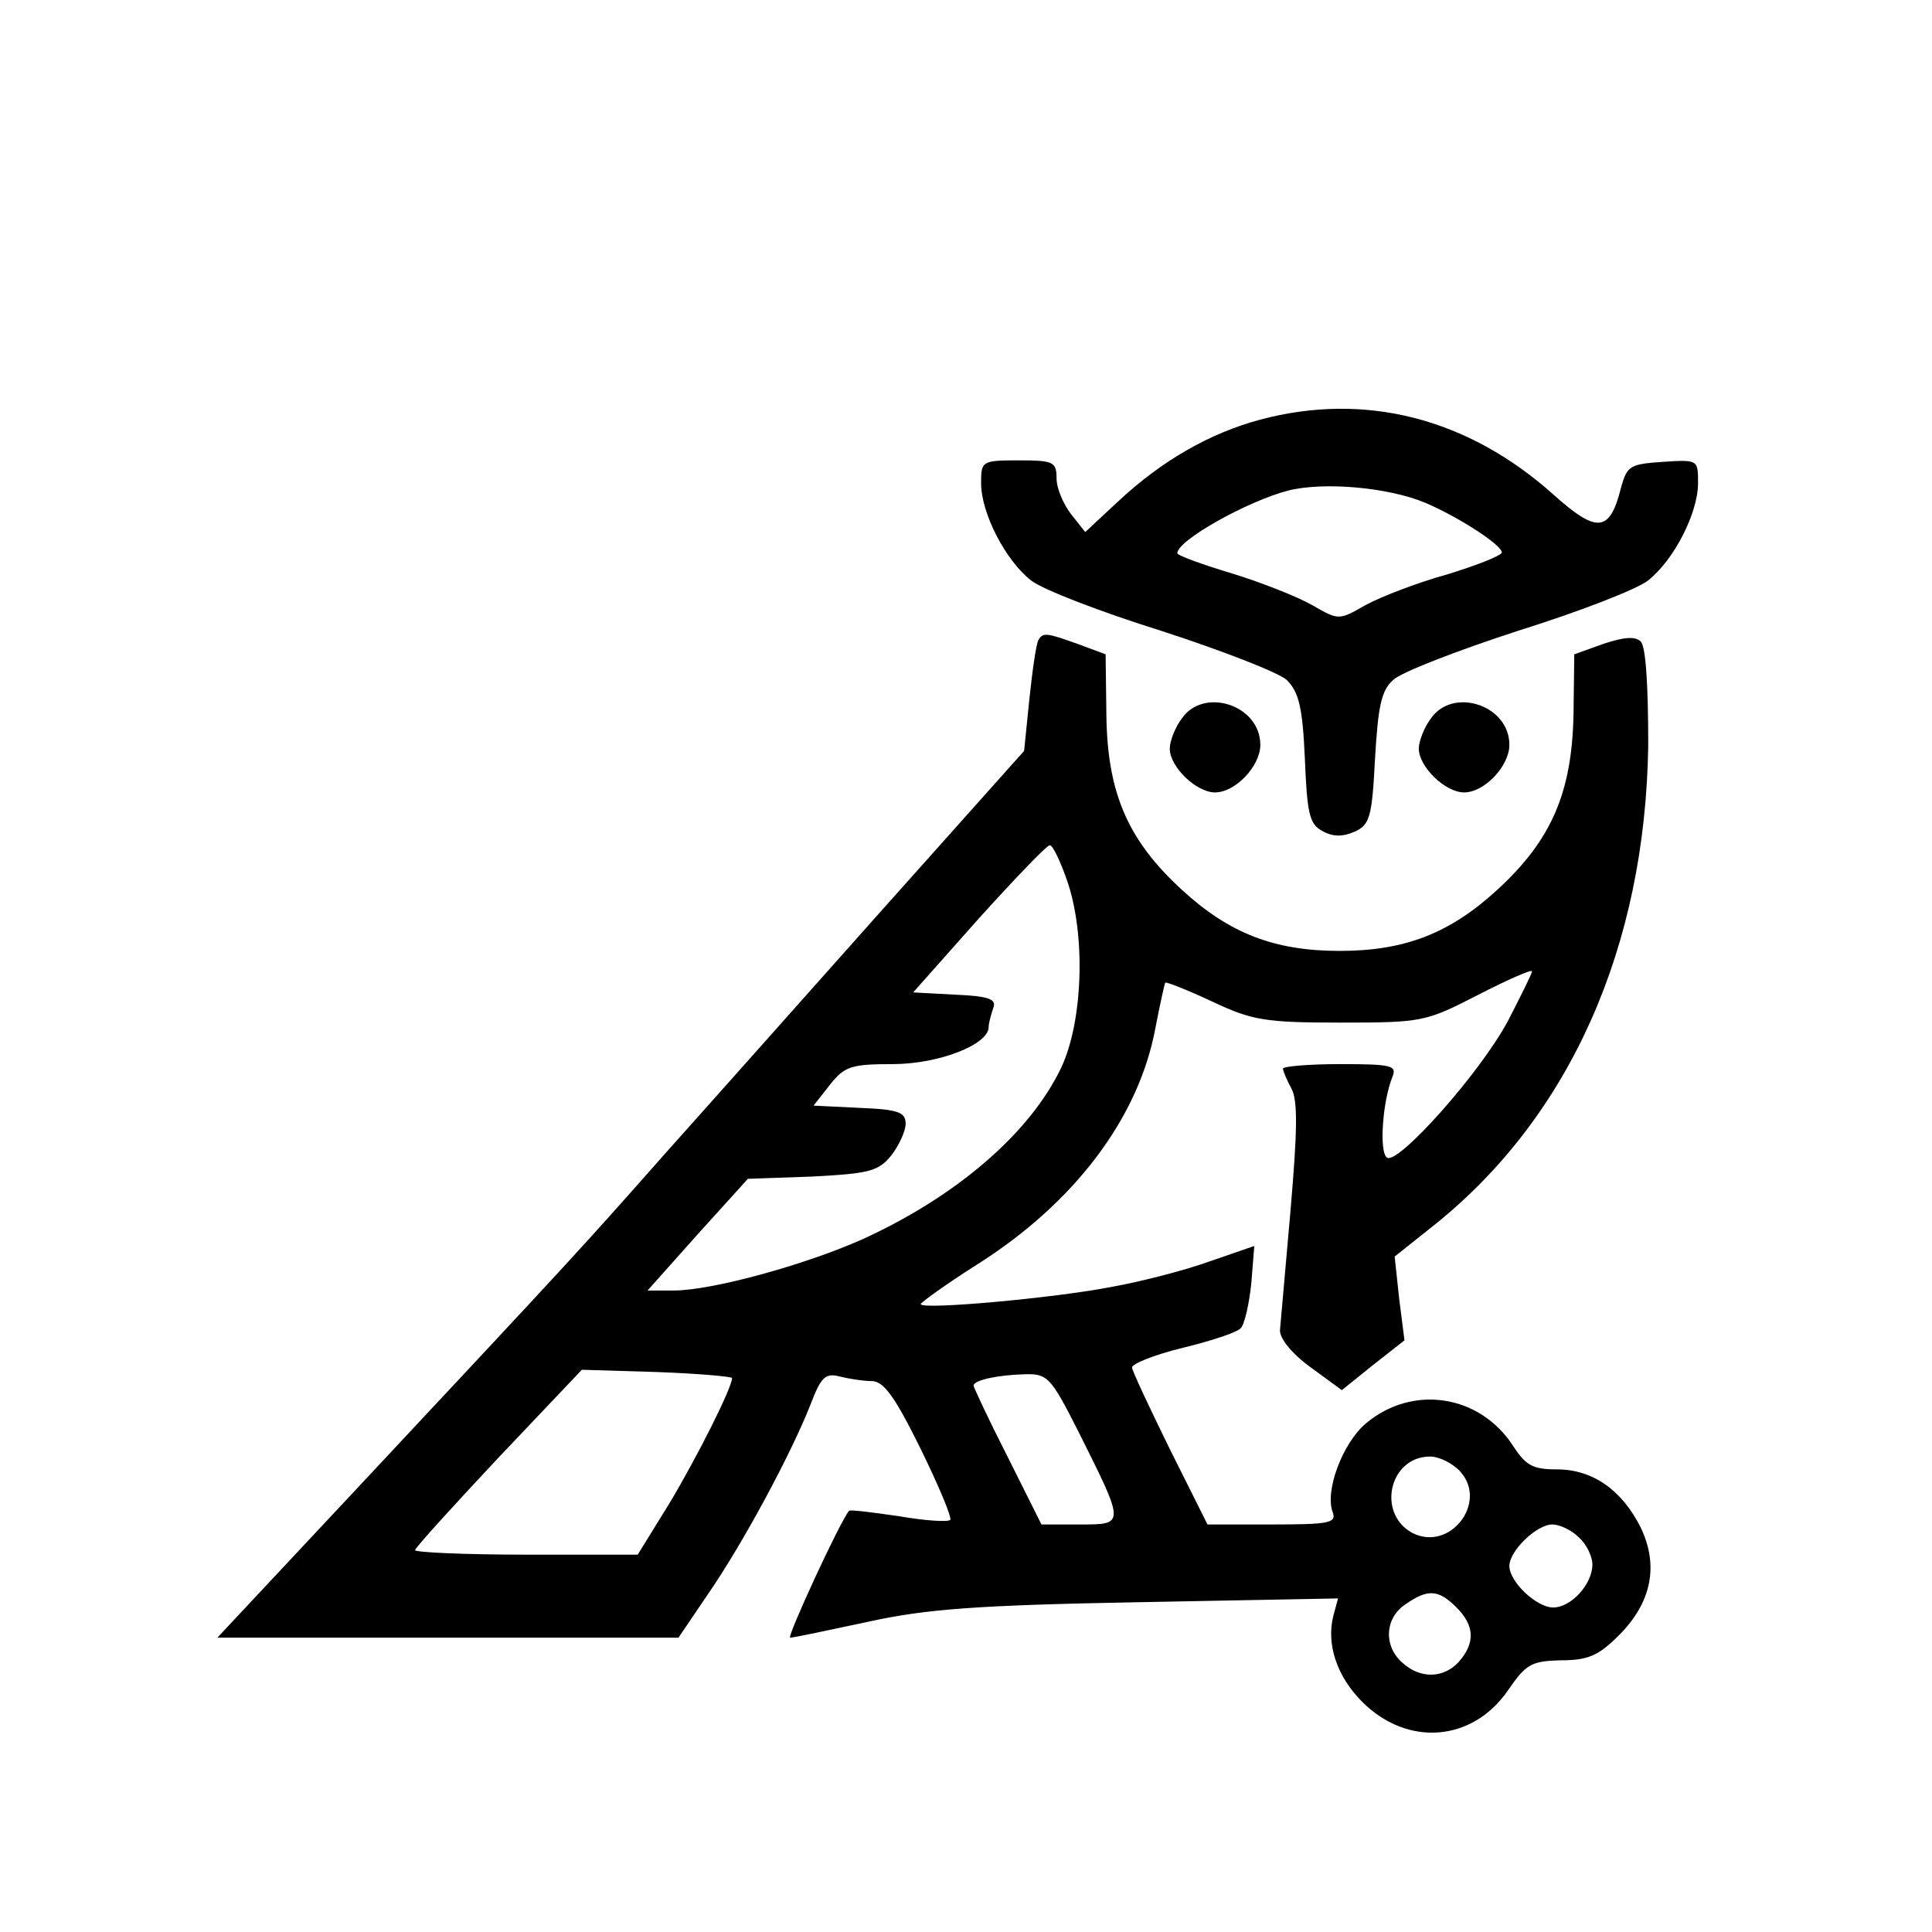 <?xml version="1.0" standalone="no"?>
<!DOCTYPE svg PUBLIC "-//W3C//DTD SVG 20010904//EN"
 "http://www.w3.org/TR/2001/REC-SVG-20010904/DTD/svg10.dtd">
<svg version="1.0" xmlns="http://www.w3.org/2000/svg"
 width="256pt" height="256pt" viewBox="0 0 256 256"
 preserveAspectRatio="xMidYMid meet">

<g transform="translate(0,256) scale(0.1,-0.1)"
fill="#000000" stroke="none">
<path d="M1670 2004 c-67 -18 -130 -54 -188 -108 l-44 -41 -19 24 c-10 13 -19
34 -19 47 0 22 -4 24 -50 24 -49 0 -50 -1 -50 -30 0 -40 32 -102 66 -129 15
-12 93 -42 173 -67 80 -26 155 -55 166 -65 16 -16 21 -36 24 -104 3 -73 6 -87
23 -96 14 -8 27 -8 43 -1 20 9 23 19 27 97 4 68 8 90 24 104 10 10 85 39 165
65 80 25 158 55 173 67 34 27 66 89 66 129 0 31 0 31 -47 28 -43 -3 -47 -5
-55 -34 -15 -60 -32 -61 -90 -9 -113 101 -249 136 -388 99z m218 -110 c43 -18
102 -56 102 -66 0 -4 -33 -17 -72 -29 -40 -11 -89 -30 -109 -41 -35 -20 -35
-20 -70 0 -19 11 -67 30 -106 42 -40 12 -73 24 -73 27 0 17 93 69 147 83 48
12 133 4 181 -16z"/>
<path d="M1376 1712 c-3 -5 -8 -40 -12 -78 l-7 -69 -192 -215 c-105 -118 -233
-262 -285 -320 -112 -127 -131 -147 -388 -422 l-204 -218 306 0 305 0 40 59
c46 67 109 184 135 250 14 37 20 42 39 37 12 -3 31 -6 42 -6 16 0 31 -21 65
-90 24 -49 42 -92 39 -94 -3 -3 -34 -1 -68 5 -35 5 -65 9 -66 7 -12 -14 -83
-168 -78 -168 5 0 51 10 103 21 77 17 144 22 359 26 l264 5 -6 -22 c-10 -38 4
-81 38 -115 60 -60 146 -53 193 15 24 35 31 39 70 40 36 0 50 6 77 33 44 44
53 93 29 143 -25 50 -64 77 -111 77 -32 0 -41 5 -58 31 -44 68 -133 82 -195
30 -31 -26 -55 -90 -44 -118 5 -14 -5 -16 -80 -16 l-86 0 -50 100 c-27 55 -50
104 -50 108 0 5 30 17 67 26 37 9 71 20 77 26 5 5 11 31 14 59 l4 50 -58 -20
c-33 -12 -91 -27 -130 -34 -76 -15 -254 -31 -254 -23 0 2 33 26 74 52 130 82
215 195 237 314 6 31 12 58 13 60 2 1 30 -10 62 -25 53 -25 70 -28 170 -28
109 0 113 1 183 37 39 20 71 34 71 31 0 -3 -15 -33 -32 -66 -37 -69 -145 -190
-160 -181 -11 7 -6 75 7 107 6 15 0 17 -69 17 -42 0 -76 -3 -76 -6 0 -3 5 -15
11 -26 9 -16 8 -57 -1 -162 -7 -78 -13 -149 -14 -159 0 -11 16 -31 41 -49 l41
-30 41 33 42 33 -7 55 -6 56 54 43 c179 144 278 368 282 634 0 78 -3 131 -10
138 -7 7 -22 6 -49 -3 l-39 -14 -1 -79 c-2 -104 -29 -167 -101 -233 -63 -58
-123 -81 -209 -81 -86 0 -146 23 -209 81 -72 66 -99 129 -100 233 l-1 79 -35
13 c-44 16 -48 16 -54 6z m38 -319 c25 -72 21 -187 -8 -248 -41 -86 -138 -170
-263 -227 -76 -34 -200 -68 -250 -68 l-35 0 66 74 67 74 85 3 c76 4 88 7 105
28 10 13 19 32 19 42 0 15 -9 19 -61 21 l-61 3 22 28 c19 24 28 27 83 27 61 0
127 26 127 49 0 5 3 16 6 25 5 12 -5 16 -50 18 l-56 3 87 98 c48 53 90 97 94
97 4 0 14 -21 23 -47z m-444 -659 c0 -13 -47 -106 -83 -166 l-42 -68 -147 0
c-82 0 -148 3 -148 6 0 3 50 58 110 122 l111 117 99 -3 c55 -2 100 -6 100 -8z
m459 -71 c62 -124 62 -123 2 -123 l-51 0 -45 90 c-25 49 -45 92 -45 94 0 7 31
14 67 15 31 1 35 -3 72 -76z m506 -53 c37 -41 -14 -107 -64 -81 -47 26 -30
101 24 101 12 0 30 -9 40 -20z m157 -87 c10 -9 18 -25 18 -36 0 -26 -28 -57
-52 -57 -22 0 -58 34 -58 55 0 20 36 55 57 55 9 0 25 -7 35 -17z m-162 -93
c24 -24 25 -47 3 -72 -20 -22 -51 -23 -75 -1 -25 22 -23 59 4 77 30 21 44 20
68 -4z"/>
<path d="M1566 1608 c-9 -12 -16 -30 -16 -40 0 -24 35 -58 60 -58 27 0 60 35
60 63 0 53 -75 77 -104 35z"/>
<path d="M1896 1608 c-9 -12 -16 -30 -16 -40 0 -24 35 -58 60 -58 27 0 60 35
60 63 0 53 -75 77 -104 35z"/>
</g>
</svg>
